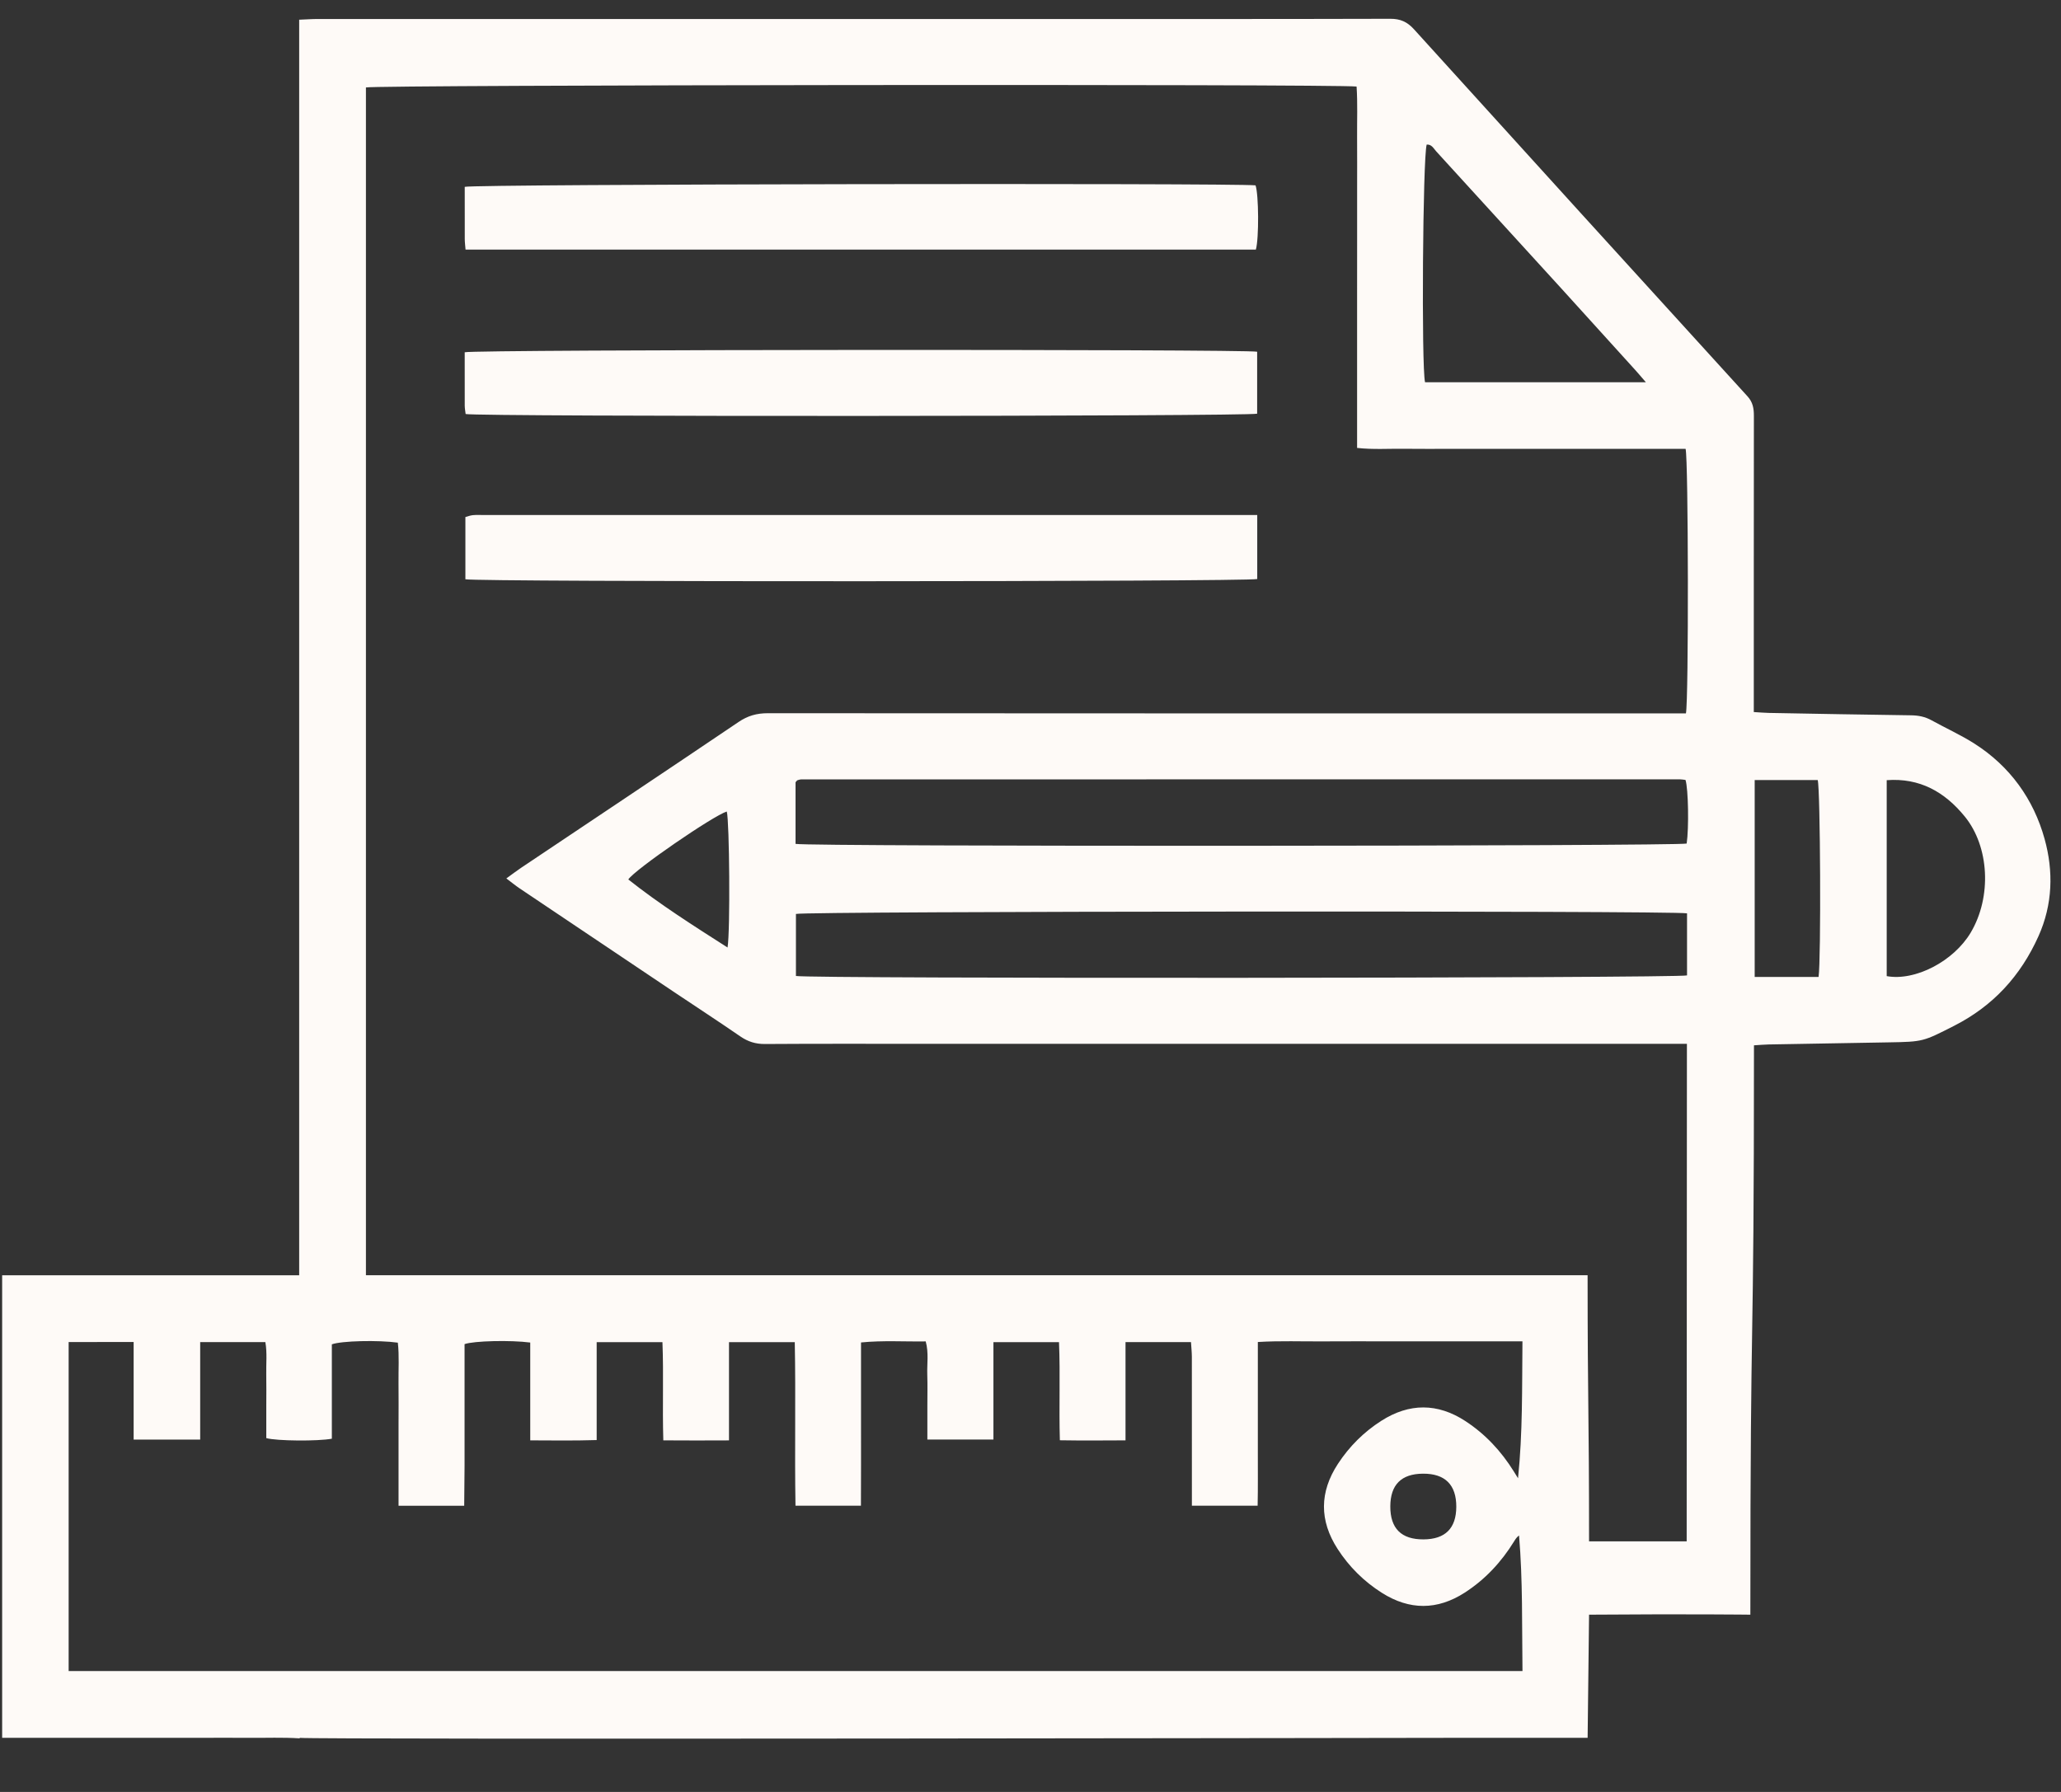 <svg width="69" height="60" viewBox="0 0 69 60" fill="none" xmlns="http://www.w3.org/2000/svg">
<rect x="0" y="0" width="69" height="60" fill="#333333" stroke="none"/>
<path d="M0.072 58.188C0.072 53.002 0.072 47.879 0.072 42.701C3.381 42.701 6.674 42.701 10.016 42.701C10.016 28.663 10.016 14.681 10.016 0.66C10.256 0.651 10.448 0.636 10.64 0.636C18.717 0.635 26.794 0.636 34.871 0.636C38.762 0.636 42.653 0.64 46.544 0.629C46.883 0.628 47.113 0.731 47.34 0.982C51.055 5.084 54.777 9.179 58.504 13.27C58.685 13.469 58.718 13.675 58.718 13.92C58.714 17.052 58.716 20.185 58.715 23.317C58.715 23.481 58.715 23.646 58.715 23.842C58.918 23.854 59.068 23.868 59.219 23.871C60.806 23.9 62.393 23.93 63.98 23.951C64.226 23.954 64.448 23.997 64.664 24.117C65.143 24.382 65.646 24.608 66.105 24.901C67.293 25.659 68.082 26.759 68.451 28.091C68.75 29.168 68.725 30.282 68.246 31.347C67.648 32.679 66.725 33.686 65.417 34.35C64.387 34.873 64.393 34.883 63.221 34.902C61.887 34.923 60.553 34.947 59.218 34.972C59.068 34.975 58.918 34.989 58.721 35.001C58.721 46.417 58.6 42.696 58.6 54.065C58.6 54.065 56.55 54.039 53.2 54.065C53.2 54.065 51.609 57.936 49.038 58.188C49.038 58.188 10.328 58.252 10.033 58.189C10.033 54.552 10.033 61.909 10.033 58.206C9.453 58.169 8.911 58.193 8.37 58.189C7.822 58.184 7.274 58.188 6.726 58.188C6.165 58.188 5.603 58.188 5.041 58.188C4.493 58.188 3.945 58.188 3.397 58.188C2.849 58.188 2.302 58.188 1.754 58.188C1.208 58.188 0.663 58.188 0.072 58.188ZM53.152 58.188C52.064 58.188 51.013 58.188 49.963 58.188C48.924 58.188 47.884 58.188 46.845 58.188C45.791 58.188 44.738 58.188 43.684 58.188C42.645 58.188 41.605 58.188 40.566 58.188C39.512 58.188 38.459 58.188 37.405 58.188C36.352 58.188 35.298 58.188 34.245 58.188C33.205 58.188 32.166 58.188 31.126 58.188C30.073 58.188 29.019 58.188 27.966 58.188C26.912 58.188 25.858 58.188 24.805 58.188C23.765 58.188 22.726 58.188 21.687 58.188C20.633 58.188 19.579 58.188 18.526 58.188C17.486 58.188 16.447 58.183 15.408 58.189C14.361 58.195 13.313 58.163 12.253 58.208C12.253 61.169 12.253 53.014 12.253 55.952C24.532 55.952 38.708 56.661 50.971 55.952C52.352 55.872 51.819 51.611 53.2 51.611C54.289 51.611 55.378 51.611 56.468 51.611C56.468 40.918 56.476 45.663 56.476 34.951C56.252 34.951 56.059 34.951 55.865 34.951C47.549 34.951 39.233 34.951 30.918 34.951C29.148 34.951 27.378 34.945 25.608 34.957C25.297 34.959 25.042 34.879 24.787 34.704C24.059 34.202 23.317 33.72 22.582 33.227C20.855 32.07 19.129 30.912 17.405 29.752C17.26 29.655 17.125 29.543 16.952 29.413C17.155 29.267 17.298 29.156 17.449 29.055C19.876 27.429 22.307 25.809 24.727 24.174C25.034 23.966 25.335 23.881 25.703 23.881C35.774 23.889 45.846 23.887 55.917 23.887C56.096 23.887 56.275 23.887 56.443 23.887C56.537 23.434 56.526 15.375 56.432 15.029C55.923 15.029 55.404 15.029 54.886 15.029C54.352 15.029 53.819 15.029 53.285 15.029C52.765 15.029 52.245 15.029 51.726 15.029C51.206 15.029 50.686 15.029 50.166 15.029C49.647 15.029 49.127 15.029 48.607 15.029C48.073 15.029 47.54 15.034 47.006 15.027C46.493 15.02 45.979 15.058 45.434 14.998C45.434 14.384 45.434 13.81 45.434 13.236C45.434 12.66 45.434 12.085 45.434 11.508C45.434 10.932 45.434 10.357 45.434 9.781C45.434 9.205 45.435 8.629 45.435 8.053C45.435 7.477 45.435 6.901 45.435 6.325C45.435 5.749 45.438 5.173 45.434 4.597C45.43 4.028 45.454 3.457 45.417 2.898C44.749 2.81 12.566 2.842 12.251 2.928C12.251 16.163 12.251 29.402 12.251 42.699C19.084 42.699 25.891 42.699 32.699 42.699C39.508 42.699 46.317 42.699 53.151 42.699C53.152 47.13 53.2 47.181 53.2 51.611C53.2 52.315 53.2 53.359 53.2 54.065C53.2 54.065 53.152 58.147 53.152 58.188ZM2.298 44.936C2.298 48.638 2.298 52.283 2.298 55.952C18.525 55.952 34.724 55.952 50.971 55.952C50.951 54.419 50.983 52.918 50.856 51.413C50.772 51.475 50.732 51.543 50.69 51.611C50.264 52.302 49.722 52.886 49.038 53.327C48.12 53.919 47.188 53.919 46.266 53.335C45.665 52.954 45.167 52.461 44.781 51.863C44.168 50.915 44.174 49.96 44.791 49.017C45.172 48.434 45.659 47.948 46.246 47.573C47.181 46.976 48.127 46.975 49.057 47.581C49.725 48.017 50.259 48.59 50.68 49.268C50.728 49.344 50.775 49.421 50.822 49.497C50.98 47.974 50.954 46.469 50.97 44.913C50.186 44.913 49.46 44.913 48.733 44.913C48.002 44.913 47.272 44.913 46.541 44.913C45.797 44.913 45.053 44.908 44.308 44.914C43.586 44.92 42.861 44.889 42.111 44.935C42.111 45.596 42.111 46.198 42.111 46.801C42.111 47.404 42.112 48.009 42.111 48.613C42.109 49.212 42.118 49.811 42.104 50.416C41.348 50.416 40.653 50.416 39.903 50.416C39.903 50.239 39.903 50.089 39.903 49.938C39.903 48.435 39.904 46.932 39.902 45.429C39.901 45.268 39.883 45.107 39.873 44.939C39.126 44.939 38.43 44.939 37.681 44.939C37.681 46.038 37.681 47.112 37.681 48.228C36.921 48.232 36.216 48.237 35.483 48.225C35.45 47.093 35.5 46.018 35.454 44.94C34.706 44.94 34.01 44.94 33.259 44.94C33.259 46.038 33.259 47.111 33.259 48.2C32.498 48.2 31.791 48.2 31.047 48.2C31.047 47.806 31.047 47.443 31.047 47.08C31.047 46.728 31.056 46.377 31.044 46.026C31.032 45.667 31.098 45.303 30.992 44.915C30.273 44.926 29.566 44.877 28.826 44.95C28.826 45.89 28.826 46.786 28.826 47.683C28.825 48.59 28.829 49.497 28.823 50.416C28.065 50.416 27.37 50.416 26.632 50.416C26.601 48.576 26.644 46.76 26.608 44.94C25.851 44.94 25.155 44.94 24.406 44.94C24.406 46.04 24.406 47.114 24.406 48.229C23.646 48.232 22.939 48.234 22.207 48.228C22.173 47.094 22.221 46.02 22.178 44.94C21.422 44.94 20.727 44.94 19.976 44.94C19.976 46.039 19.976 47.112 19.976 48.218C19.214 48.241 18.508 48.231 17.752 48.228C17.752 47.093 17.752 46.018 17.752 44.953C17.092 44.867 15.861 44.896 15.553 45.006C15.553 45.444 15.553 45.892 15.553 46.34C15.553 46.79 15.553 47.239 15.553 47.688C15.553 48.152 15.555 48.616 15.553 49.079C15.55 49.523 15.545 49.966 15.541 50.417C14.785 50.417 14.088 50.417 13.343 50.417C13.343 49.946 13.343 49.5 13.343 49.054C13.343 48.59 13.343 48.127 13.343 47.663C13.343 47.214 13.348 46.764 13.342 46.315C13.336 45.859 13.37 45.4 13.319 44.957C12.659 44.866 11.431 44.895 11.11 45.013C11.11 46.059 11.11 47.121 11.11 48.173C10.639 48.261 9.263 48.25 8.915 48.153C8.915 47.801 8.915 47.438 8.915 47.075C8.915 46.724 8.921 46.373 8.914 46.022C8.906 45.663 8.948 45.3 8.884 44.939C8.145 44.939 7.449 44.939 6.702 44.939C6.702 46.038 6.702 47.112 6.702 48.202C5.943 48.202 5.236 48.202 4.474 48.202C4.474 47.102 4.474 46.029 4.474 44.935C3.723 44.936 3.027 44.936 2.298 44.936ZM26.634 28.256C27.126 28.352 56.163 28.334 56.468 28.245C56.545 27.724 56.524 26.415 56.429 26.115C56.366 26.108 56.297 26.094 56.229 26.094C46.428 26.094 36.628 26.095 26.827 26.097C26.787 26.097 26.746 26.112 26.706 26.122C26.693 26.126 26.682 26.137 26.672 26.147C26.662 26.156 26.655 26.168 26.634 26.193C26.634 26.863 26.634 27.549 26.634 28.256ZM26.647 32.679C27.125 32.774 56.164 32.754 56.48 32.66C56.48 31.968 56.48 31.272 56.48 30.582C55.998 30.488 26.954 30.51 26.647 30.602C26.647 31.295 26.647 31.99 26.647 32.679ZM55.102 12.799C54.941 12.613 54.844 12.496 54.741 12.383C53.922 11.479 53.103 10.573 52.282 9.67C50.884 8.135 49.484 6.601 48.083 5.068C47.996 4.973 47.932 4.828 47.764 4.841C47.633 5.283 47.584 12.281 47.709 12.799C50.137 12.799 52.571 12.799 55.102 12.799ZM63.165 32.684C64.119 32.859 65.408 32.184 65.977 31.227C66.687 30.033 66.603 28.349 65.777 27.338C65.104 26.513 64.27 26.041 63.165 26.123C63.165 28.344 63.165 30.516 63.165 32.684ZM60.884 32.711C60.97 32.118 60.944 26.43 60.855 26.118C60.163 26.118 59.467 26.118 58.745 26.118C58.745 28.324 58.745 30.505 58.745 32.711C59.469 32.711 60.164 32.711 60.884 32.711ZM24.332 27.172C23.87 27.318 21.259 29.11 21.035 29.447C22.084 30.279 23.213 30.994 24.358 31.726C24.451 31.159 24.422 27.497 24.332 27.172ZM47.661 51.544C48.386 51.539 48.752 51.174 48.755 50.454C48.758 49.715 48.378 49.338 47.637 49.344C46.914 49.349 46.55 49.714 46.546 50.437C46.543 51.179 46.915 51.549 47.661 51.544Z" fill="#FEFAF7"/>
<path d="M42.091 17.245C42.091 17.999 42.091 18.695 42.091 19.388C41.756 19.48 15.993 19.489 15.581 19.396C15.581 18.718 15.581 18.033 15.581 17.312C15.658 17.292 15.743 17.257 15.832 17.249C15.957 17.237 16.084 17.245 16.211 17.245C24.638 17.245 33.064 17.245 41.491 17.245C41.684 17.245 41.877 17.245 42.091 17.245Z" fill="#FEFAF7"/>
<path d="M42.045 8.357C33.234 8.357 24.422 8.357 15.586 8.357C15.576 8.223 15.56 8.115 15.56 8.006C15.558 7.419 15.559 6.831 15.559 6.256C15.904 6.163 41.269 6.126 42.034 6.206C42.142 6.51 42.151 7.989 42.045 8.357Z" fill="#FEFAF7"/>
<path d="M42.088 11.777C42.088 12.466 42.088 13.161 42.088 13.852C41.756 13.944 16.017 13.956 15.589 13.863C15.579 13.776 15.56 13.681 15.559 13.587C15.556 12.986 15.558 12.385 15.558 11.795C15.917 11.7 41.654 11.688 42.088 11.777Z" fill="#FEFAF7"/>
</svg>
